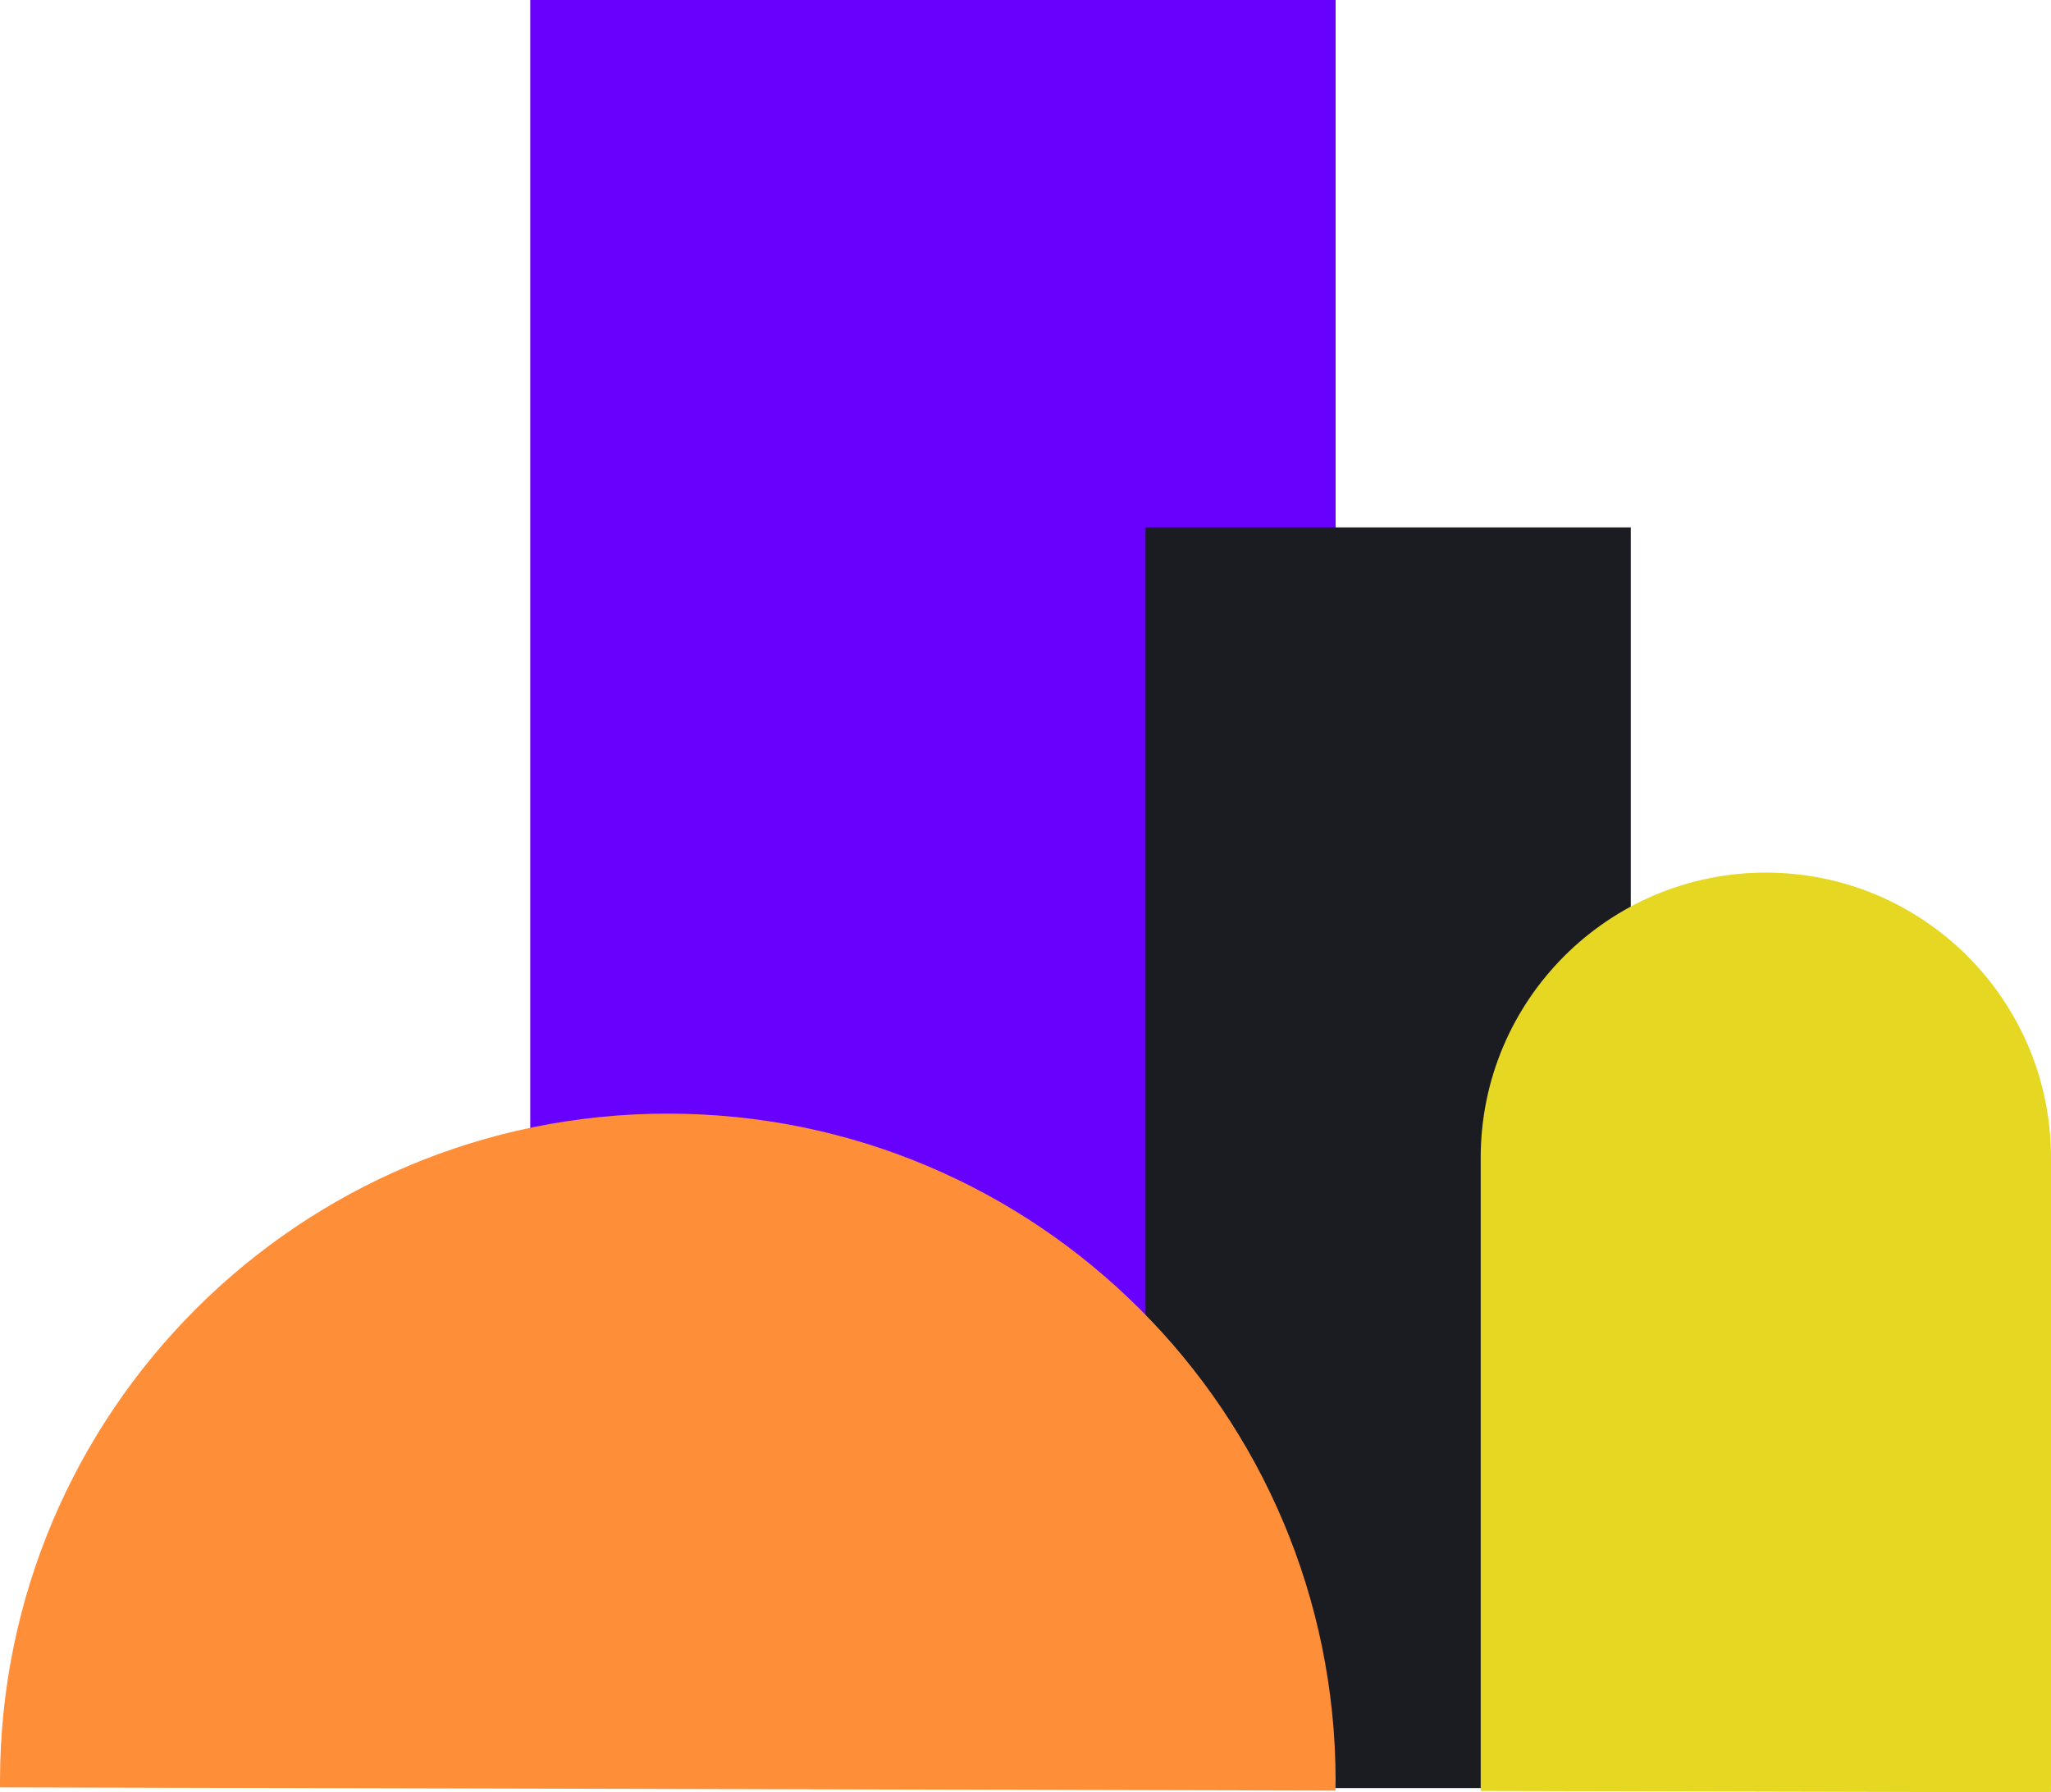 <?xml version="1.0" encoding="UTF-8"?>
<svg id="Layer_2" data-name="Layer 2" xmlns="http://www.w3.org/2000/svg" viewBox="0 0 411.85 359.86">
  <defs>
    <style>
      .cls-1 {
        fill: #fe8e37;
      }

      .cls-2 {
        fill: #1b1c21;
      }

      .cls-3 {
        fill: #e5d722;
      }

      .cls-4 {
        fill: #6800fd;
      }
    </style>
  </defs>
  <g id="Layer_14" data-name="Layer 14">
    <g>
      <rect class="cls-4" x="106.48" width="161.72" height="350.4"/>
      <rect class="cls-2" x="230.03" y="105.89" width="97.44" height="253.11"/>
      <path class="cls-3" d="m411.85,358.75v-126.29c0-31.62-25.63-57.26-57.26-57.26h0c-31.62,0-57.26,25.63-57.26,57.26v127.12l114.51.28v-1.11Z"/>
      <path class="cls-1" d="m268.2,357.69c0-74.06-60.04-134.1-134.1-134.1S0,283.62,0,357.69c0,.39.01.78.01,1.17l268.16.65c0-.61.02-1.21.02-1.82Z"/>
    </g>
  </g>
</svg>